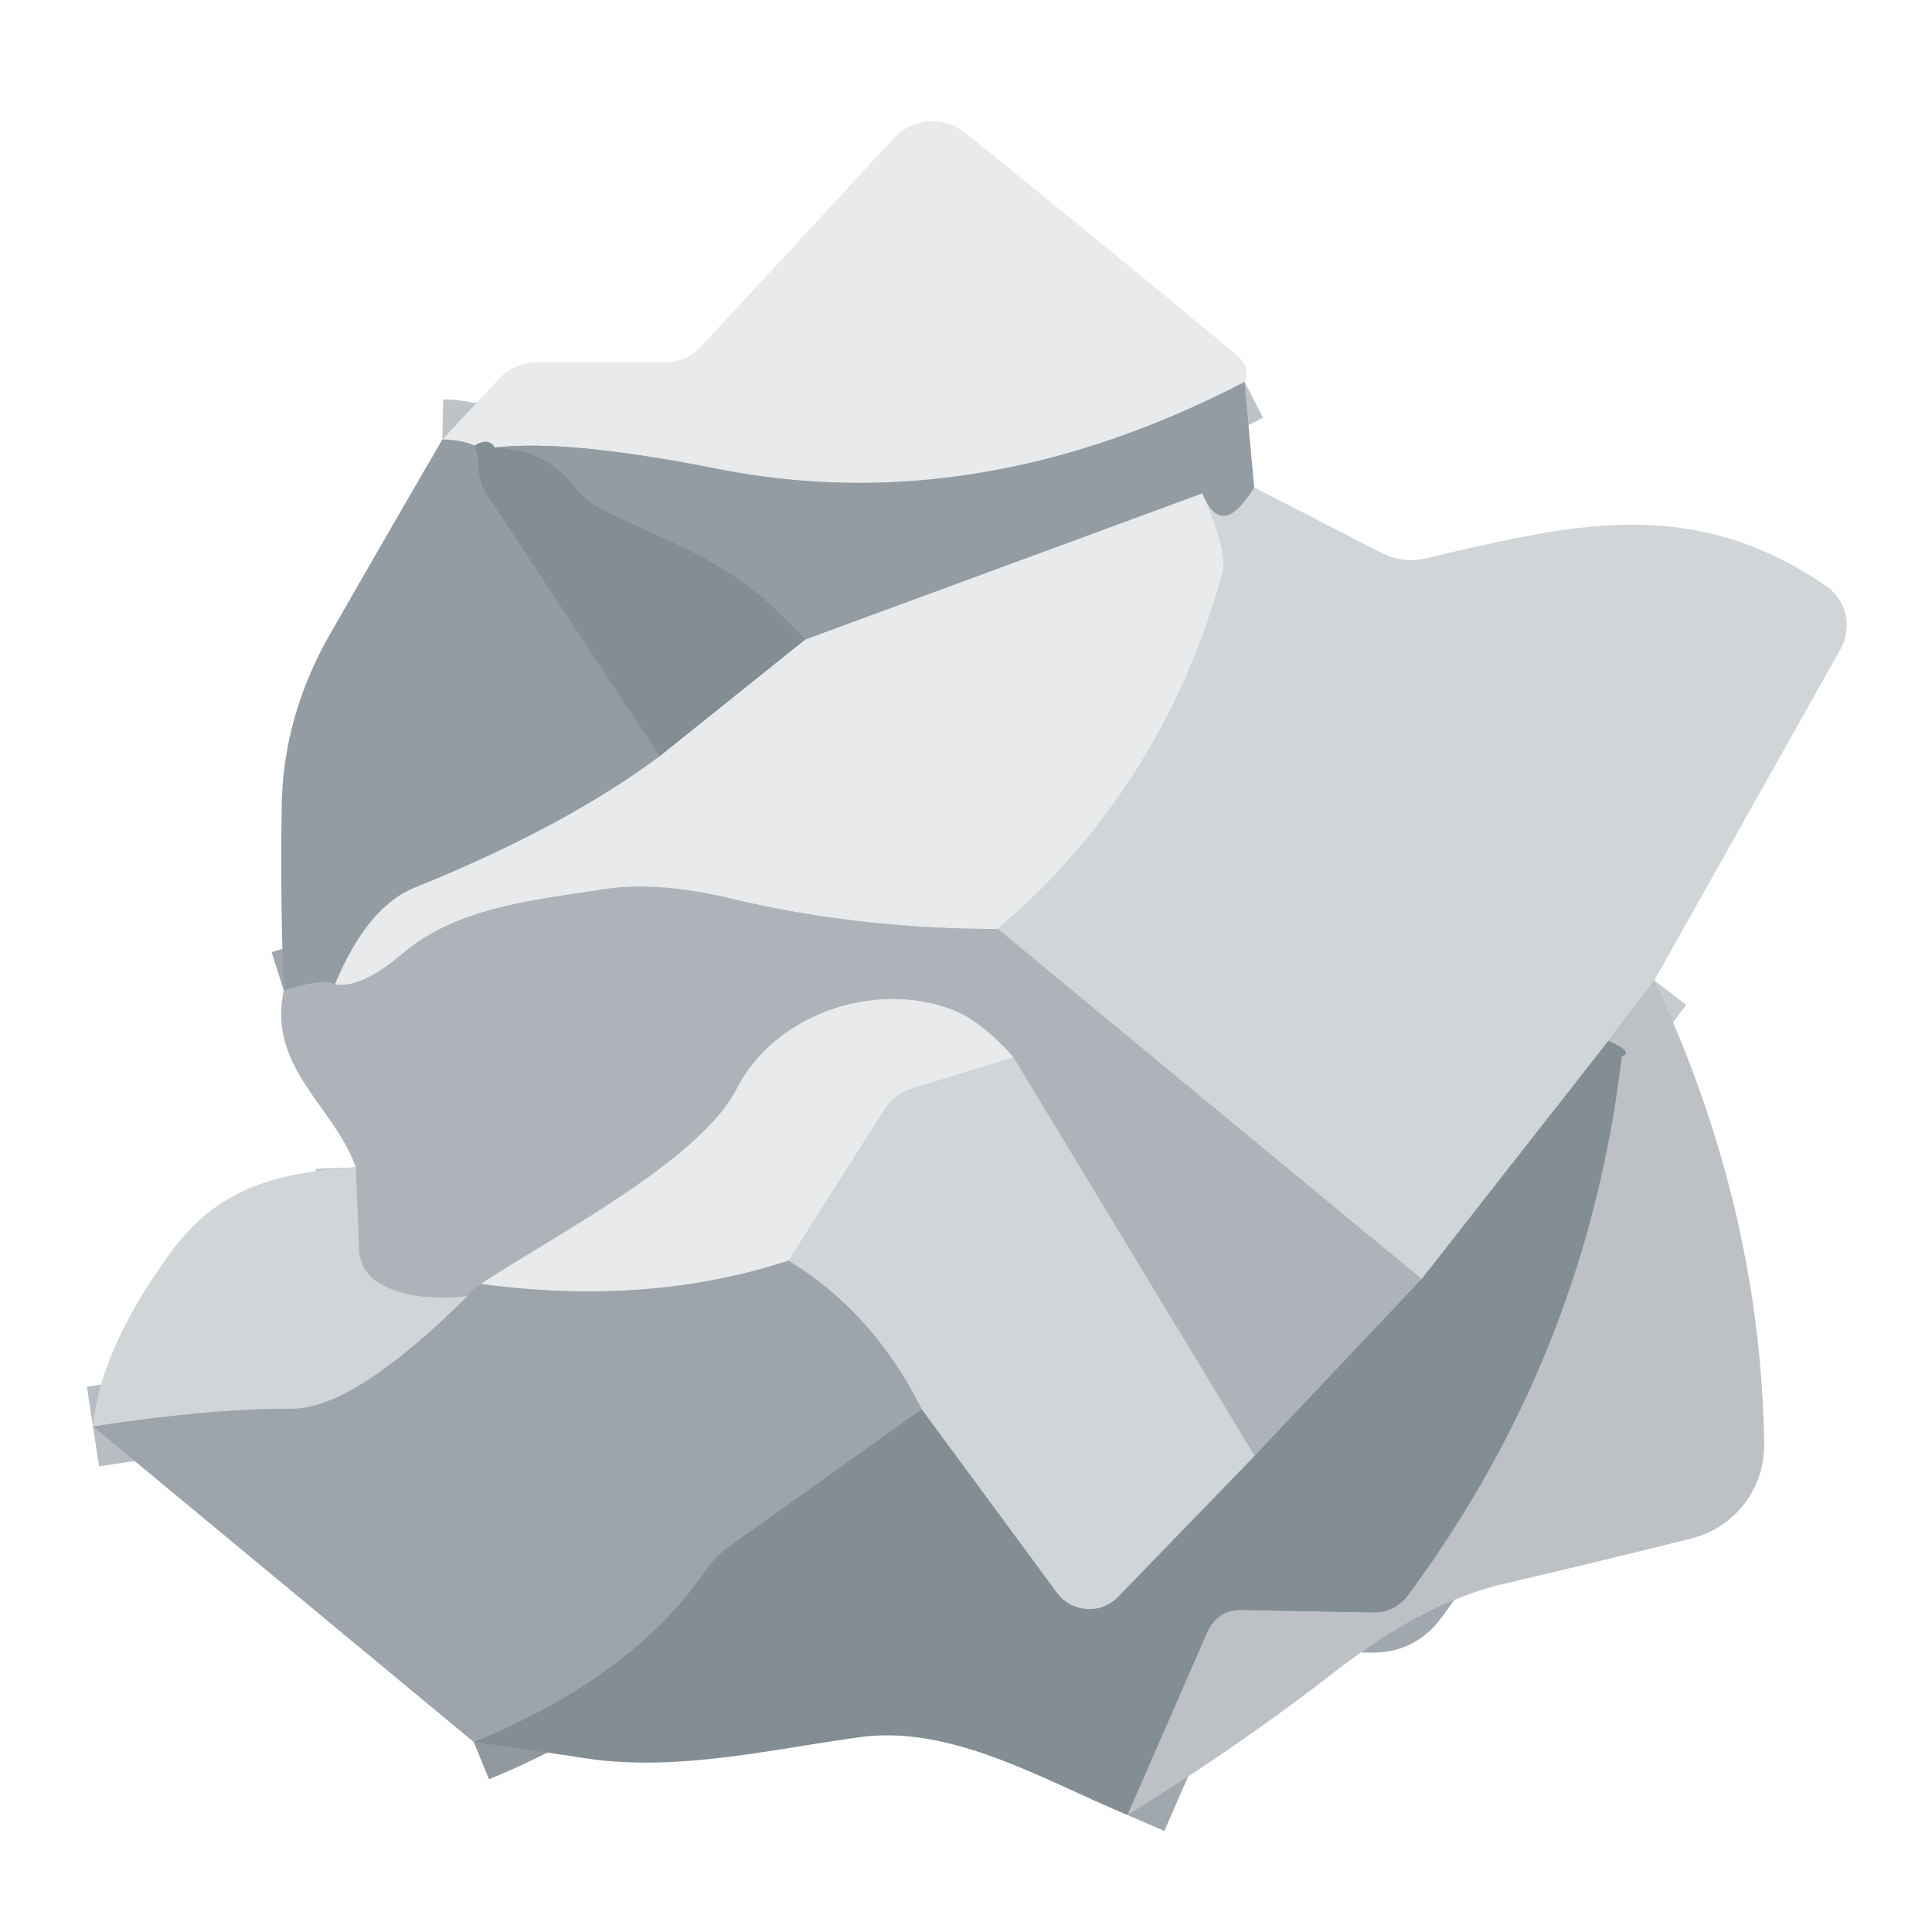 <?xml version="1.0" encoding="UTF-8" standalone="no"?>
<!DOCTYPE svg PUBLIC "-//W3C//DTD SVG 1.1//EN" "http://www.w3.org/Graphics/SVG/1.1/DTD/svg11.dtd">
<svg xmlns="http://www.w3.org/2000/svg" version="1.1" viewBox="0.00 0.00 48.00 48.00">
<g stroke-width="2.00" fill="none" stroke-linecap="butt">
<path stroke="#bec3c7" vector-effect="non-scaling-stroke" d="
  M 30.92 9.49
  Q 24.29 12.93 17.83 11.65
  Q 14.12 10.91 12.29 11.12"
/>
<path stroke="#b6bcc0" vector-effect="non-scaling-stroke" d="
  M 12.29 11.12
  Q 12.14 10.86 11.79 11.07"
/>
<path stroke="#bec3c7" vector-effect="non-scaling-stroke" d="
  M 11.79 11.07
  Q 11.48 10.93 10.99 10.92"
/>
<path stroke="#b2b9be" vector-effect="non-scaling-stroke" d="
  M 31.16 12.11
  Q 30.35 13.45 29.87 12.26"
/>
<path stroke="#bec3c7" vector-effect="non-scaling-stroke" d="
  M 29.87 12.26
  L 20.01 15.89"
/>
<path stroke="#8b959c" vector-effect="non-scaling-stroke" d="
  M 20.01 15.89
  C 18.26 13.96 17.02 13.66 15.03 12.70
  Q 14.58 12.48 14.26 12.08
  Q 13.54 11.16 12.29 11.12"
/>
<path stroke="#8b959c" vector-effect="non-scaling-stroke" d="
  M 11.79 11.07
  Q 11.89 11.34 11.90 11.65
  A 1.11 1.10 -62.3 0 0 12.09 12.27
  L 16.39 18.79"
/>
<path stroke="#bec3c7" vector-effect="non-scaling-stroke" d="
  M 16.39 18.79
  Q 14.03 20.55 10.29 22.06
  Q 9.13 22.53 8.32 24.46"
/>
<path stroke="#a1a7ae" vector-effect="non-scaling-stroke" d="
  M 8.32 24.46
  Q 8.06 24.29 7.05 24.61"
/>
<path stroke="#b6bcc0" vector-effect="non-scaling-stroke" d="
  M 20.01 15.89
  L 16.39 18.79"
/>
<path stroke="#dde0e2" vector-effect="non-scaling-stroke" d="
  M 29.87 12.26
  Q 30.52 13.73 30.37 14.25
  Q 28.88 19.59 24.79 23.08"
/>
<path stroke="#ccced2" vector-effect="non-scaling-stroke" d="
  M 24.79 23.08
  Q 21.32 23.08 18.18 22.33
  Q 16.32 21.88 14.96 22.10
  C 13.24 22.37 11.34 22.54 9.98 23.71
  Q 8.98 24.56 8.32 24.46"
/>
<path stroke="#c7cbcf" vector-effect="non-scaling-stroke" d="
  M 41.10 24.36
  L 39.96 25.86"
/>
<path stroke="#aab1b6" vector-effect="non-scaling-stroke" d="
  M 39.96 25.86
  L 35.32 31.78"
/>
<path stroke="#bfc4c9" vector-effect="non-scaling-stroke" d="
  M 35.32 31.78
  L 24.79 23.08"
/>
<path stroke="#99a0a7" vector-effect="non-scaling-stroke" d="
  M 35.32 31.78
  L 31.17 36.17"
/>
<path stroke="#bfc4c9" vector-effect="non-scaling-stroke" d="
  M 31.17 36.17
  L 25.18 26.27"
/>
<path stroke="#ccced2" vector-effect="non-scaling-stroke" d="
  M 25.18 26.27
  Q 24.35 25.34 23.64 25.08
  C 21.69 24.35 19.24 25.22 18.31 27.04
  C 17.40 28.84 13.69 30.74 11.95 31.90"
/>
<path stroke="#a6abb3" vector-effect="non-scaling-stroke" d="
  M 11.95 31.90
  Q 11.64 32.12 11.62 32.20"
/>
<path stroke="#bfc4c9" vector-effect="non-scaling-stroke" d="
  M 11.62 32.20
  Q 10.16 32.36 9.36 31.84
  A 1.00 0.99 -74.5 0 1 8.92 31.05
  L 8.84 29.00"
/>
<path stroke="#a0a7ad" vector-effect="non-scaling-stroke" d="
  M 28.01 45.09
  L 29.99 40.56
  Q 30.25 39.98 30.88 40.00
  L 34.09 40.06
  Q 34.65 40.07 34.99 39.62
  Q 39.42 33.63 40.29 26.25
  Q 40.60 26.14 39.96 25.86"
/>
<path stroke="#9199a0" vector-effect="non-scaling-stroke" d="
  M 11.77 43.28
  Q 15.69 41.67 17.49 39.07
  Q 17.77 38.66 18.17 38.38
  L 22.90 35.01"
/>
<path stroke="#aab1b6" vector-effect="non-scaling-stroke" d="
  M 22.90 35.01
  L 26.26 39.57
  A 1.00 0.99 48.8 0 0 27.77 39.68
  L 31.17 36.17"
/>
<path stroke="#b7bdc2" vector-effect="non-scaling-stroke" d="
  M 11.62 32.20
  Q 8.79 35.01 7.25 35.00
  Q 5.26 34.99 2.31 35.44"
/>
<path stroke="#b7bdc2" vector-effect="non-scaling-stroke" d="
  M 22.90 35.01
  Q 21.69 32.60 19.59 31.32"
/>
<path stroke="#dde0e2" vector-effect="non-scaling-stroke" d="
  M 25.18 26.27
  L 22.70 27.03
  Q 22.22 27.17 21.95 27.60
  L 19.59 31.32"
/>
<path stroke="#c4c7cc" vector-effect="non-scaling-stroke" d="
  M 19.59 31.32
  Q 16.12 32.46 11.95 31.90"
/>
</g>
<path fill="#e9eaeb" d="
  M 30.92 9.49
  Q 24.29 12.93 17.83 11.65
  Q 14.12 10.91 12.29 11.12
  Q 12.14 10.86 11.79 11.07
  Q 11.48 10.93 10.99 10.92
  L 12.40 9.41
  A 1.31 1.28 20.9 0 1 13.35 9.00
  L 16.54 9.00
  A 1.19 1.18 21.2 0 0 17.41 8.62
  L 22.21 3.43
  A 1.30 1.30 0.0 0 1 23.98 3.30
  Q 27.56 6.19 30.70 8.80
  Q 31.10 9.13 30.92 9.49
  Z"
/>
<path fill="#939ca3" d="
  M 30.92 9.49
  L 31.16 12.11
  Q 30.35 13.45 29.87 12.26
  L 20.01 15.89
  C 18.26 13.96 17.02 13.66 15.03 12.70
  Q 14.58 12.48 14.26 12.08
  Q 13.54 11.16 12.29 11.12
  Q 14.12 10.91 17.83 11.65
  Q 24.29 12.93 30.92 9.49
  Z"
/>
<path fill="#939ca3" d="
  M 10.99 10.92
  Q 11.48 10.93 11.79 11.07
  Q 11.89 11.34 11.90 11.65
  A 1.11 1.10 -62.3 0 0 12.09 12.27
  L 16.39 18.79
  Q 14.03 20.55 10.29 22.06
  Q 9.13 22.53 8.32 24.46
  Q 8.06 24.29 7.05 24.61
  Q 6.96 22.27 7.00 20.00
  Q 7.04 17.80 8.18 15.79
  Q 9.58 13.34 10.99 10.92
  Z"
/>
<path fill="#838d94" d="
  M 11.79 11.07
  Q 12.14 10.86 12.29 11.12
  Q 13.54 11.16 14.26 12.08
  Q 14.58 12.48 15.03 12.70
  C 17.02 13.66 18.26 13.96 20.01 15.89
  L 16.39 18.79
  L 12.09 12.27
  A 1.11 1.10 -62.3 0 1 11.90 11.65
  Q 11.89 11.34 11.79 11.07
  Z"
/>
<path fill="#e9eaeb" d="
  M 29.87 12.26
  Q 30.52 13.73 30.37 14.25
  Q 28.88 19.59 24.79 23.08
  Q 21.32 23.08 18.18 22.33
  Q 16.32 21.88 14.96 22.10
  C 13.24 22.37 11.34 22.54 9.98 23.71
  Q 8.98 24.56 8.32 24.46
  Q 9.13 22.53 10.29 22.06
  Q 14.03 20.55 16.39 18.79
  L 20.01 15.89
  L 29.87 12.26
  Z"
/>
<path fill="#d0d5d8" d="
  M 31.16 12.11
  L 34.33 13.74
  A 1.60 1.57 51.2 0 0 35.43 13.87
  C 39.00 13.04 42.00 12.25 45.37 14.56
  A 1.19 1.19 0.0 0 1 45.73 16.12
  L 41.10 24.36
  L 39.96 25.86
  L 35.32 31.78
  L 24.79 23.08
  Q 28.88 19.59 30.37 14.25
  Q 30.52 13.73 29.87 12.26
  Q 30.35 13.45 31.16 12.11
  Z"
/>
<path fill="#aeb2b9" d="
  M 24.79 23.08
  L 35.32 31.78
  L 31.17 36.17
  L 25.18 26.27
  Q 24.35 25.34 23.64 25.08
  C 21.69 24.35 19.24 25.22 18.31 27.04
  C 17.40 28.84 13.69 30.74 11.95 31.90
  Q 11.64 32.12 11.62 32.20
  Q 10.16 32.36 9.36 31.84
  A 1.00 0.99 -74.5 0 1 8.92 31.05
  L 8.84 29.00
  C 8.32 27.51 6.64 26.52 7.05 24.61
  Q 8.06 24.29 8.32 24.46
  Q 8.98 24.56 9.98 23.71
  C 11.34 22.54 13.24 22.37 14.96 22.10
  Q 16.32 21.88 18.18 22.33
  Q 21.32 23.08 24.79 23.08
  Z"
/>
<path fill="#bdc0c5" d="
  M 41.10 24.36
  Q 43.74 29.98 43.83 35.87
  A 2.38 2.38 0.0 0 1 42.03 38.22
  Q 39.76 38.79 37.36 39.35
  Q 35.42 39.80 33.18 41.52
  Q 30.74 43.42 28.01 45.09
  L 29.99 40.56
  Q 30.25 39.98 30.88 40.00
  L 34.09 40.06
  Q 34.65 40.07 34.99 39.62
  Q 39.42 33.63 40.29 26.25
  Q 40.60 26.14 39.96 25.86
  L 41.10 24.36
  Z"
/>
<path fill="#e9eaeb" d="
  M 25.18 26.27
  L 22.70 27.03
  Q 22.22 27.17 21.95 27.60
  L 19.59 31.32
  Q 16.12 32.46 11.95 31.90
  C 13.69 30.74 17.40 28.84 18.31 27.04
  C 19.24 25.22 21.69 24.35 23.64 25.08
  Q 24.35 25.34 25.18 26.27
  Z"
/>
<path fill="#838d94" d="
  M 39.96 25.86
  Q 40.60 26.14 40.29 26.25
  Q 39.42 33.63 34.99 39.62
  Q 34.65 40.07 34.09 40.06
  L 30.88 40.00
  Q 30.25 39.98 29.99 40.56
  L 28.01 45.09
  C 25.89 44.21 23.65 42.85 21.36 43.16
  C 19.11 43.47 16.78 44.03 14.52 43.68
  Q 13.35 43.50 11.77 43.28
  Q 15.69 41.67 17.49 39.07
  Q 17.77 38.66 18.17 38.38
  L 22.90 35.01
  L 26.26 39.57
  A 1.00 0.99 48.8 0 0 27.77 39.68
  L 31.17 36.17
  L 35.32 31.78
  L 39.96 25.86
  Z"
/>
<path fill="#d0d5d8" d="
  M 25.18 26.27
  L 31.17 36.17
  L 27.77 39.68
  A 1.00 0.99 48.8 0 1 26.26 39.57
  L 22.90 35.01
  Q 21.69 32.60 19.59 31.32
  L 21.95 27.60
  Q 22.22 27.17 22.70 27.03
  L 25.18 26.27
  Z"
/>
<path fill="#d0d5d8" d="
  M 8.84 29.00
  L 8.92 31.05
  A 1.00 0.99 -74.5 0 0 9.36 31.84
  Q 10.16 32.36 11.62 32.20
  Q 8.79 35.01 7.25 35.00
  Q 5.26 34.99 2.31 35.44
  Q 2.49 33.51 4.26 31.09
  C 5.45 29.47 6.95 29.13 8.84 29.00
  Z"
/>
<path fill="#9ea4ac" d="
  M 19.59 31.32
  Q 21.69 32.60 22.90 35.01
  L 18.17 38.38
  Q 17.77 38.66 17.49 39.07
  Q 15.69 41.67 11.77 43.28
  L 2.31 35.44
  Q 5.26 34.99 7.25 35.00
  Q 8.79 35.01 11.62 32.20
  Q 11.64 32.12 11.95 31.90
  Q 16.12 32.46 19.59 31.32
  Z"
/>
</svg>
